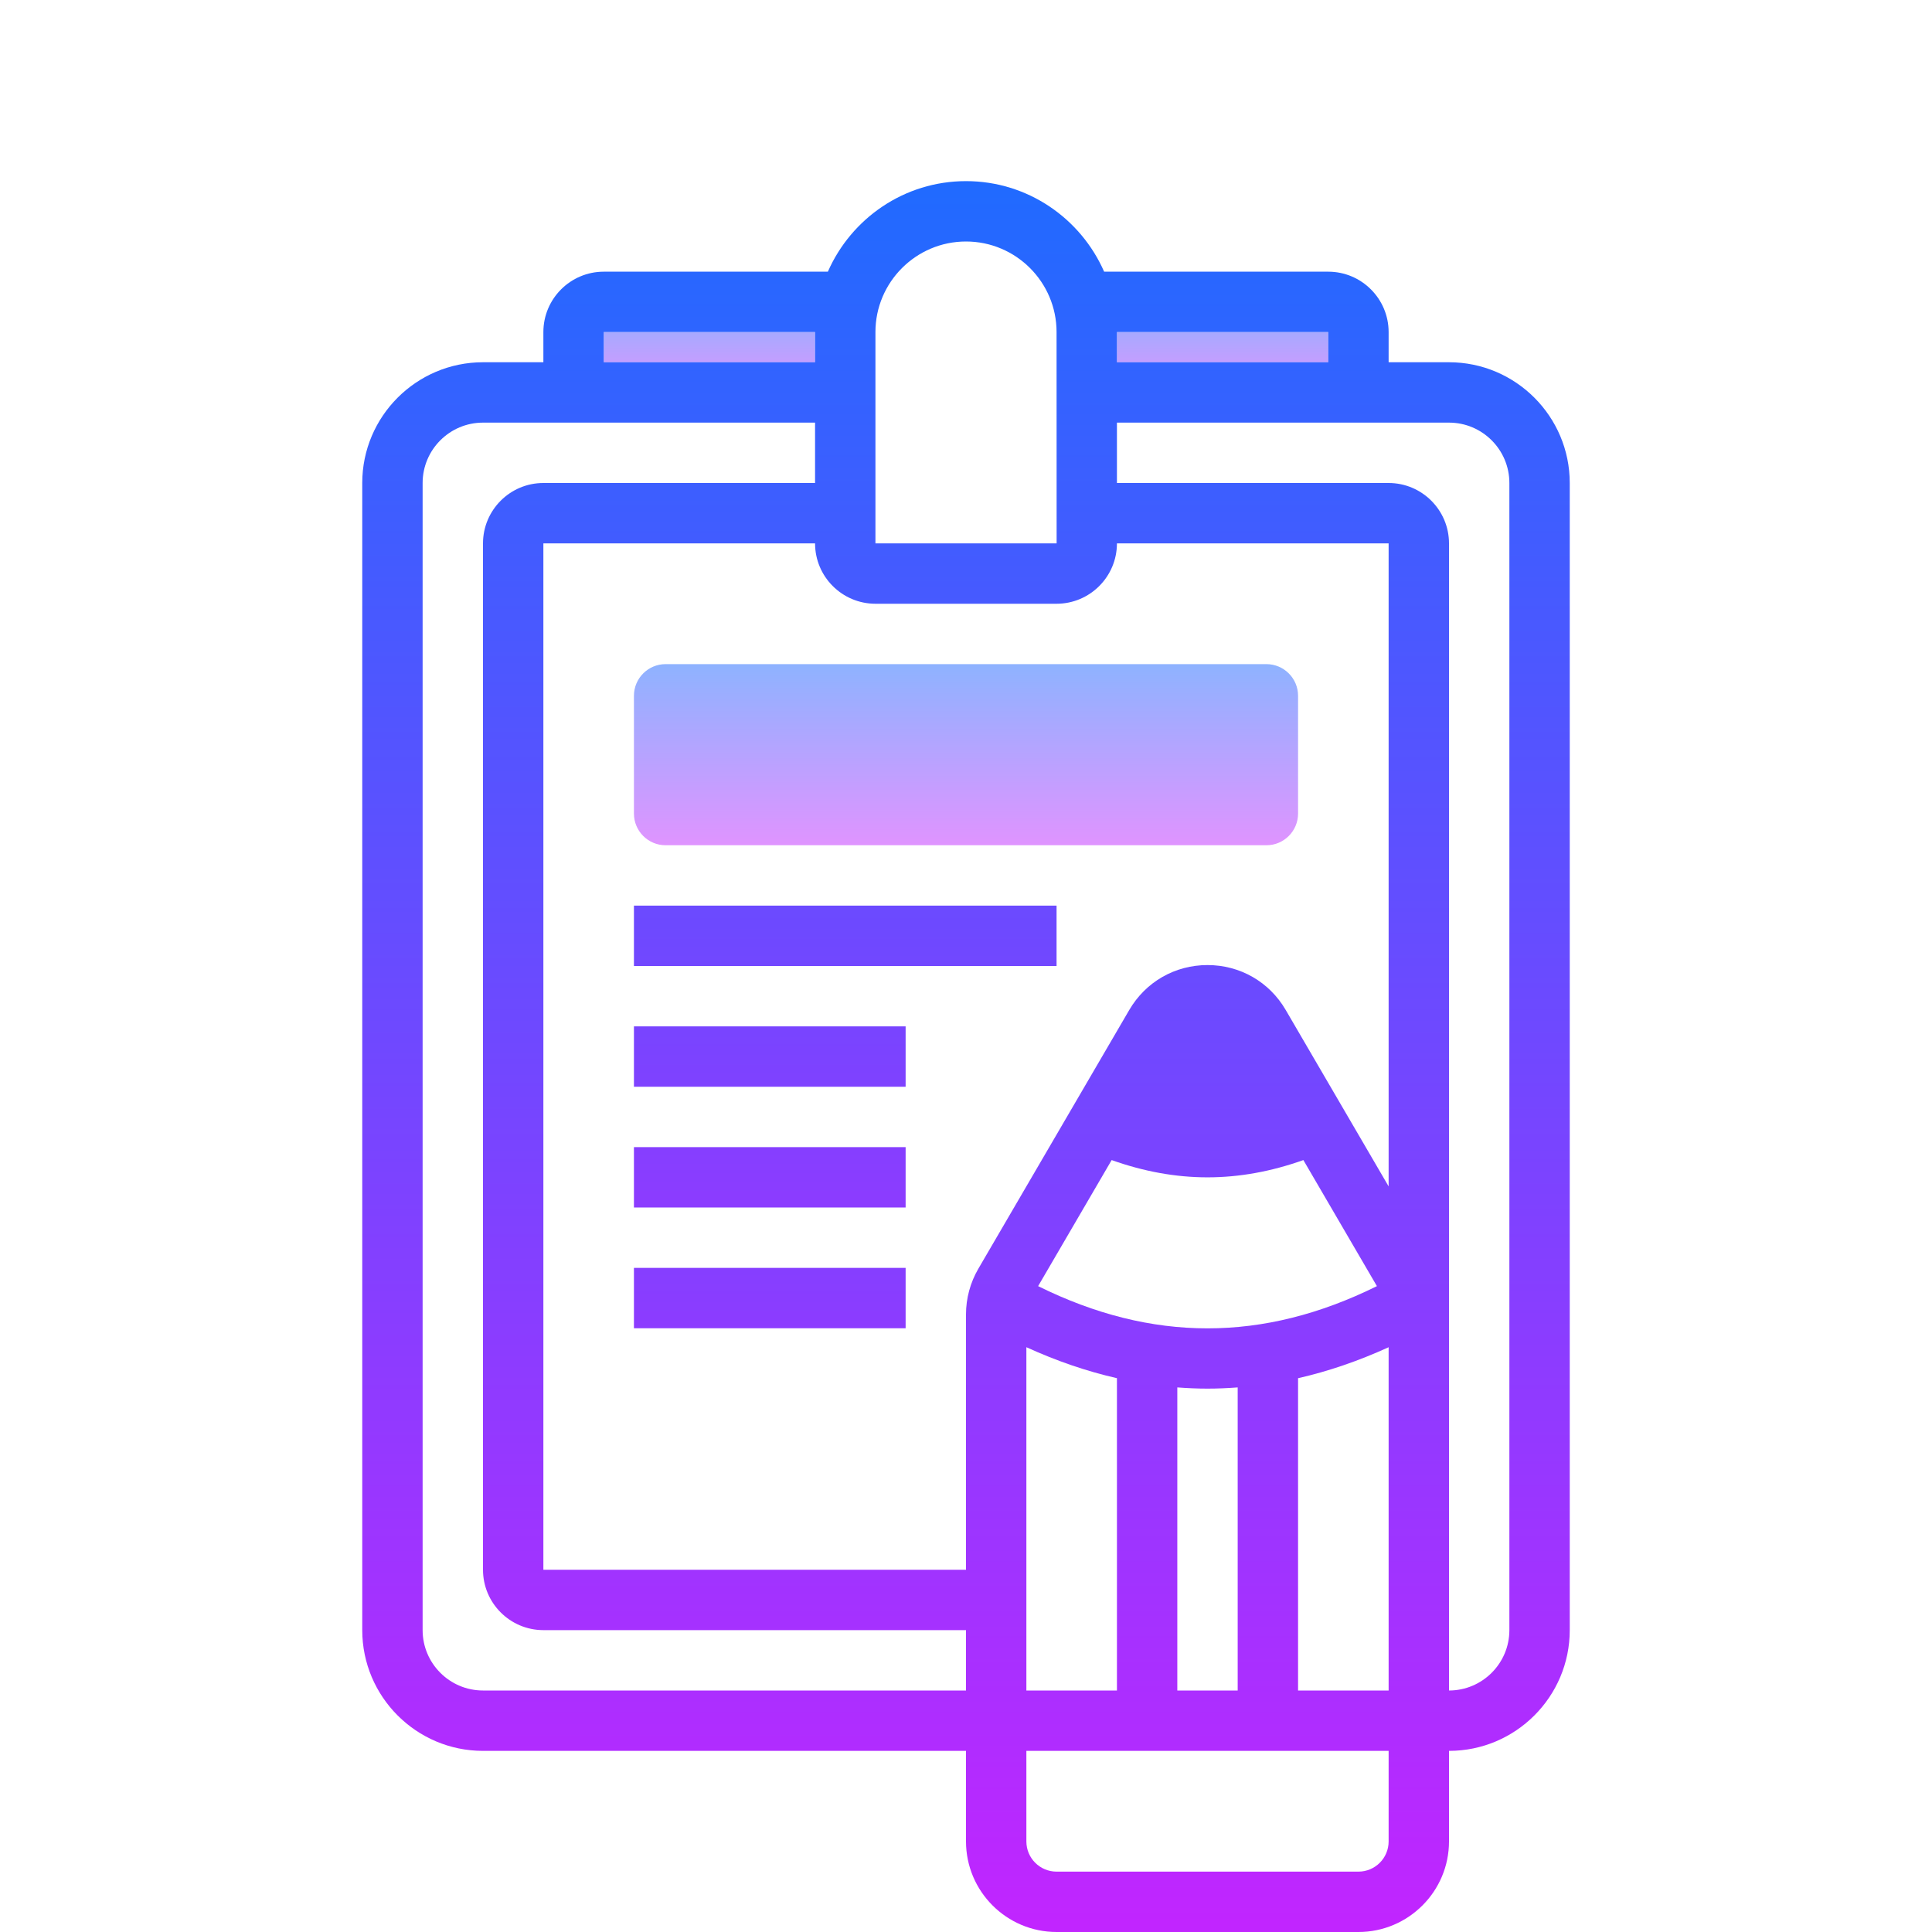 <svg xmlns="http://www.w3.org/2000/svg"  viewBox="0 0 64 64" width="128px" height="128px"><linearGradient id="d5jOOQHwW0rikeGWFXcnFa" x1="23.5" x2="23.5" y1="10" y2="13.111" gradientUnits="userSpaceOnUse"><stop offset="0" stop-color="#8ab4ff"/><stop offset="1" stop-color="#e492ff"/></linearGradient><rect width="7" height="1" x="20" y="11" fill="url(#d5jOOQHwW0rikeGWFXcnFa)"/><linearGradient id="d5jOOQHwW0rikeGWFXcnFb" x1="40.5" x2="40.5" y1="10" y2="13.111" gradientUnits="userSpaceOnUse"><stop offset="0" stop-color="#8ab4ff"/><stop offset="1" stop-color="#e492ff"/></linearGradient><rect width="7" height="1" x="37" y="11" fill="url(#d5jOOQHwW0rikeGWFXcnFb)"/><linearGradient id="d5jOOQHwW0rikeGWFXcnFc" x1="32" x2="32" y1="3.851" y2="66.27" gradientUnits="userSpaceOnUse"><stop offset="0" stop-color="#1A6DFF"/><stop offset="1" stop-color="#C822FF"/></linearGradient><path fill="url(#d5jOOQHwW0rikeGWFXcnFc)" d="M48,12h-2v-1c0-1.103-0.897-2-2-2h-7.424C35.802,7.237,34.045,6,32,6s-3.802,1.237-4.576,3H20	c-1.103,0-2,0.897-2,2v1h-2c-2.206,0-4,1.794-4,4v38c0,2.206,1.794,4,4,4h16v3c0,1.654,1.346,3,3,3h10c1.654,0,3-1.346,3-3v-3	c2.206,0,4-1.794,4-4V16C52,13.794,50.206,12,48,12z M37,11h7v1h-7V11z M29,11c0-1.654,1.346-3,3-3s3,1.346,3,3l0.002,7H29V11z M29,20h6c1.103,0,2-0.897,2-2h9v21.301l-3.409-5.844c-0.543-0.932-1.512-1.488-2.591-1.488s-2.048,0.557-2.592,1.488l-4.999,8.571	C32.142,42.486,32,43.009,32,43.54V52H18V18h9C27,19.103,27.897,20,29,20z M34,54v-2v-7.372c0.998,0.455,1.999,0.799,3,1.026V56h-3	V54z M40,39.001c1.06,0,2.12-0.196,3.176-0.572l2.436,4.176c-3.768,1.865-7.456,1.865-11.223,0l2.436-4.176	C37.88,38.805,38.94,39.001,40,39.001z M39,45.96c0.333,0.025,0.667,0.04,1,0.04s0.667-0.015,1-0.04V56h-2V45.96z M43,45.655	c1.001-0.228,2.002-0.571,3-1.026V54v2h-3V45.655z M20,11h7v1h-7V11z M16,56c-1.103,0-2-0.897-2-2V16c0-1.103,0.897-2,2-2h11v2h-9	c-1.103,0-2,0.897-2,2v34c0,1.103,0.897,2,2,2h14v2H16z M46,61c0,0.552-0.448,1-1,1H35c-0.552,0-1-0.448-1-1v-3h12V61z M50,54	c0,1.103-0.897,2-2,2v-4V18c0-1.103-0.897-2-2-2h-9v-2h11c1.103,0,2,0.897,2,2V54z"/><linearGradient id="d5jOOQHwW0rikeGWFXcnFd" x1="28" x2="28" y1="5.75" y2="57.868" gradientUnits="userSpaceOnUse"><stop offset="0" stop-color="#1A6DFF"/><stop offset="1" stop-color="#C822FF"/></linearGradient><rect width="14" height="2" x="21" y="30" fill="url(#d5jOOQHwW0rikeGWFXcnFd)"/><linearGradient id="d5jOOQHwW0rikeGWFXcnFe" x1="25.5" x2="25.5" y1="5.75" y2="57.868" gradientUnits="userSpaceOnUse"><stop offset="0" stop-color="#1A6DFF"/><stop offset="1" stop-color="#C822FF"/></linearGradient><rect width="9" height="2" x="21" y="34" fill="url(#d5jOOQHwW0rikeGWFXcnFe)"/><linearGradient id="d5jOOQHwW0rikeGWFXcnFf" x1="25.5" x2="25.5" y1="9.75" y2="61.868" gradientUnits="userSpaceOnUse"><stop offset="0" stop-color="#1A6DFF"/><stop offset="1" stop-color="#C822FF"/></linearGradient><rect width="9" height="2" x="21" y="42" fill="url(#d5jOOQHwW0rikeGWFXcnFf)"/><linearGradient id="d5jOOQHwW0rikeGWFXcnFg" x1="25.5" x2="25.5" y1="5.75" y2="57.868" gradientUnits="userSpaceOnUse"><stop offset="0" stop-color="#1A6DFF"/><stop offset="1" stop-color="#C822FF"/></linearGradient><rect width="9" height="2" x="21" y="38" fill="url(#d5jOOQHwW0rikeGWFXcnFg)"/><linearGradient id="d5jOOQHwW0rikeGWFXcnFh" x1="32" x2="32" y1="21.7" y2="28.343" gradientUnits="userSpaceOnUse"><stop offset="0" stop-color="#8ab4ff"/><stop offset="1" stop-color="#e492ff"/></linearGradient><path fill="url(#d5jOOQHwW0rikeGWFXcnFh)" d="M22.049,28h19.902C42.53,28,43,27.53,43,26.951v-3.902C43,22.47,42.53,22,41.951,22H22.049	C21.47,22,21,22.47,21,23.049v3.902C21,27.53,21.47,28,22.049,28z"/></svg>